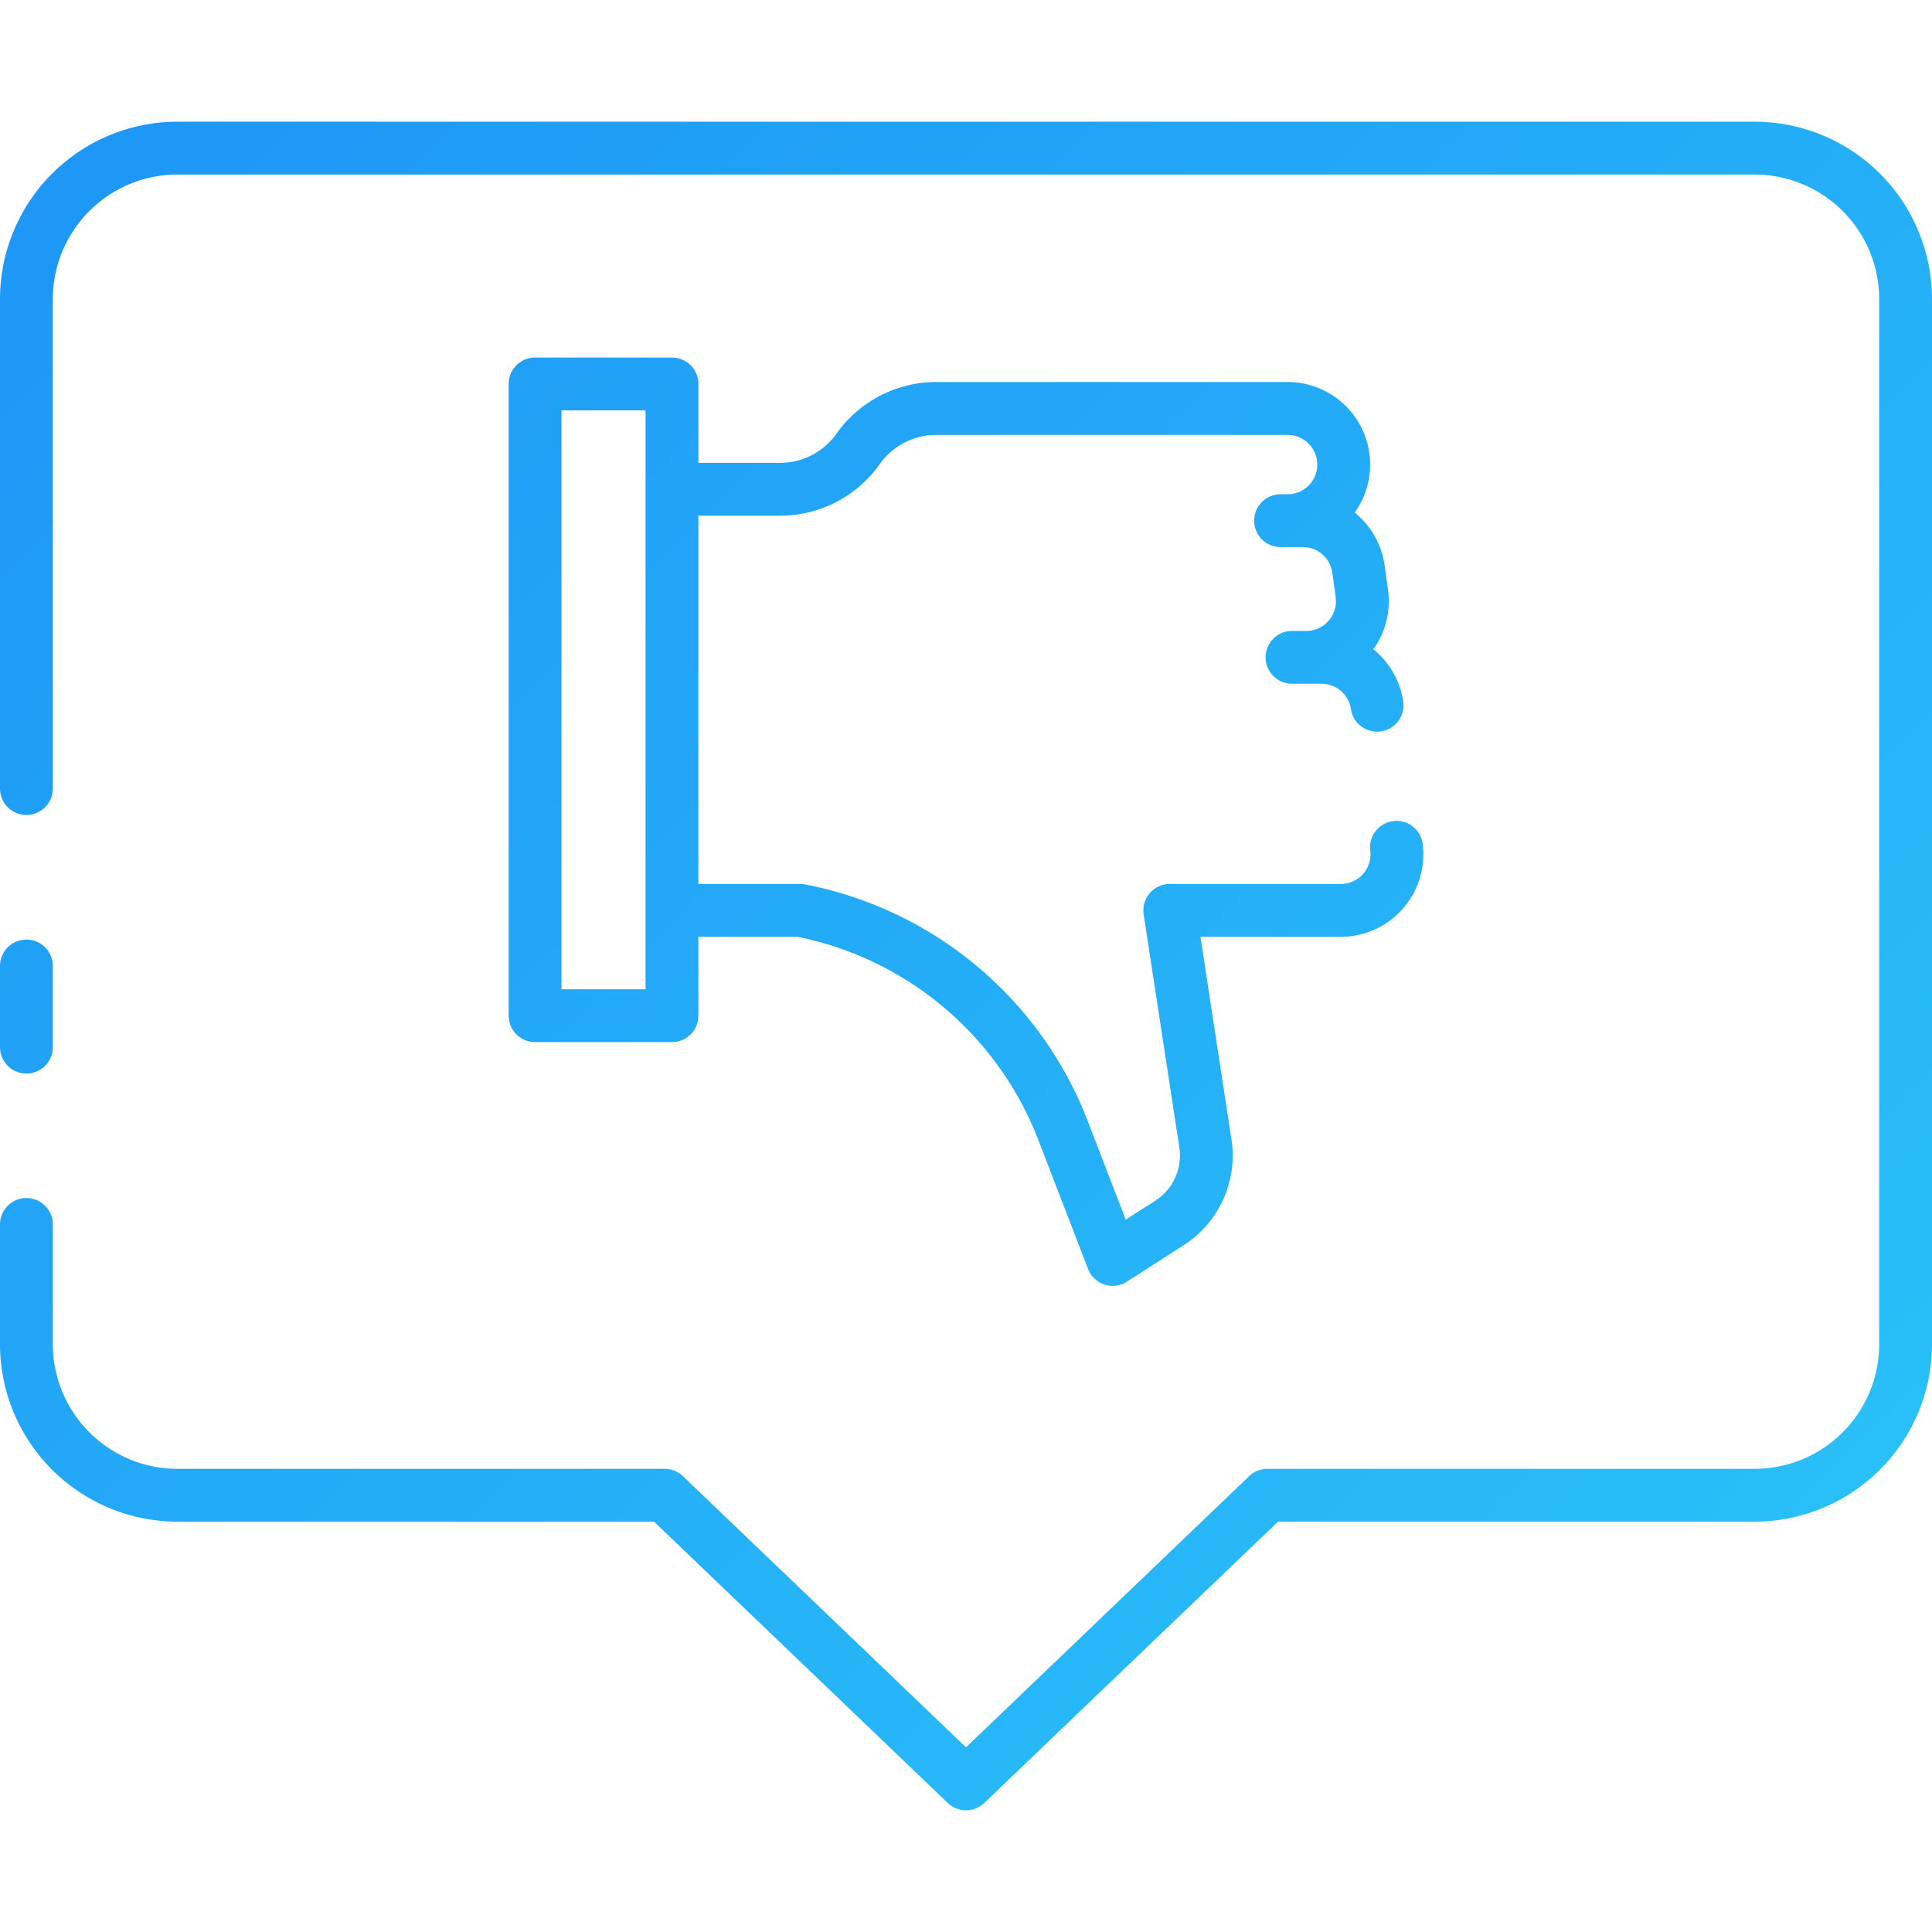 <?xml version="1.0" encoding="UTF-8"?>
<svg xmlns="http://www.w3.org/2000/svg" xmlns:xlink="http://www.w3.org/1999/xlink" width="512" height="512" viewBox="0 0 128 128"><defs><linearGradient id="a" x1="115.742" y1="106.18" x2="12.258" y2="2.695" gradientUnits="userSpaceOnUse"><stop offset="0" stop-color="#29bff8"/><stop offset="1" stop-color="#1e97f6"/></linearGradient></defs><path d="M44.521,23.688h-9.07a1.749,1.749,0,0,0-1.75,1.75V67.292a1.75,1.75,0,0,0,1.75,1.75h9.07a1.751,1.751,0,0,0,1.75-1.75V62.066h6.578A21.712,21.712,0,0,1,68.82,75.6l3.264,8.469a1.748,1.748,0,0,0,2.578.843l3.77-2.421A7.046,7.046,0,0,0,81.588,75.5L79.533,62.066h9.3a5.468,5.468,0,0,0,5.417-6.206,1.751,1.751,0,0,0-3.469.473,1.968,1.968,0,0,1-1.948,2.233H77.5a1.748,1.748,0,0,0-1.729,2.015l2.363,15.448a3.547,3.547,0,0,1-1.588,3.515l-1.963,1.261-2.492-6.466A25.2,25.2,0,0,0,53.363,58.6a1.765,1.765,0,0,0-.34-.033H46.271v-24.4h5.413a8.09,8.09,0,0,0,6.6-3.417,4.583,4.583,0,0,1,3.739-1.938H85.308a1.973,1.973,0,0,1,1.948,1.7,1.968,1.968,0,0,1-1.948,2.233H84.84a1.75,1.75,0,0,0,0,3.5h1.482a1.972,1.972,0,0,1,1.948,1.7l.221,1.623A1.965,1.965,0,0,1,86.543,41.8H85.6a1.75,1.75,0,0,0,0,3.5h1.961A1.973,1.973,0,0,1,89.506,47a1.751,1.751,0,0,0,3.469-.473,5.464,5.464,0,0,0-1.988-3.51,5.47,5.47,0,0,0,.973-3.923l-.222-1.623a5.461,5.461,0,0,0-1.987-3.509,5.466,5.466,0,0,0-4.443-8.651H62.021a8.09,8.09,0,0,0-6.6,3.418,4.585,4.585,0,0,1-3.739,1.937H46.271V25.438A1.75,1.75,0,0,0,44.521,23.688Zm-1.75,41.854H37.2V27.188h5.57V65.542ZM0,69.372V64a1.75,1.75,0,0,1,3.5,0v5.375a1.75,1.75,0,0,1-3.5,0ZM128,19.813v69.25a11.764,11.764,0,0,1-11.75,11.75H84.672L65.21,119.451a1.747,1.747,0,0,1-2.42,0L43.329,100.813H11.75A11.763,11.763,0,0,1,0,89.063V81.125a1.75,1.75,0,0,1,3.5,0v7.938a8.26,8.26,0,0,0,8.25,8.25H44.031a1.752,1.752,0,0,1,1.211.486L64,115.764,82.758,97.8a1.752,1.752,0,0,1,1.211-.486H116.25a8.26,8.26,0,0,0,8.25-8.25V19.813a8.259,8.259,0,0,0-8.25-8.25H11.75a8.259,8.259,0,0,0-8.25,8.25V52.244a1.75,1.75,0,0,1-3.5,0V19.813A11.763,11.763,0,0,1,11.75,8.063h104.5A11.763,11.763,0,0,1,128,19.813Z" fill="url(#a)"/></svg>

